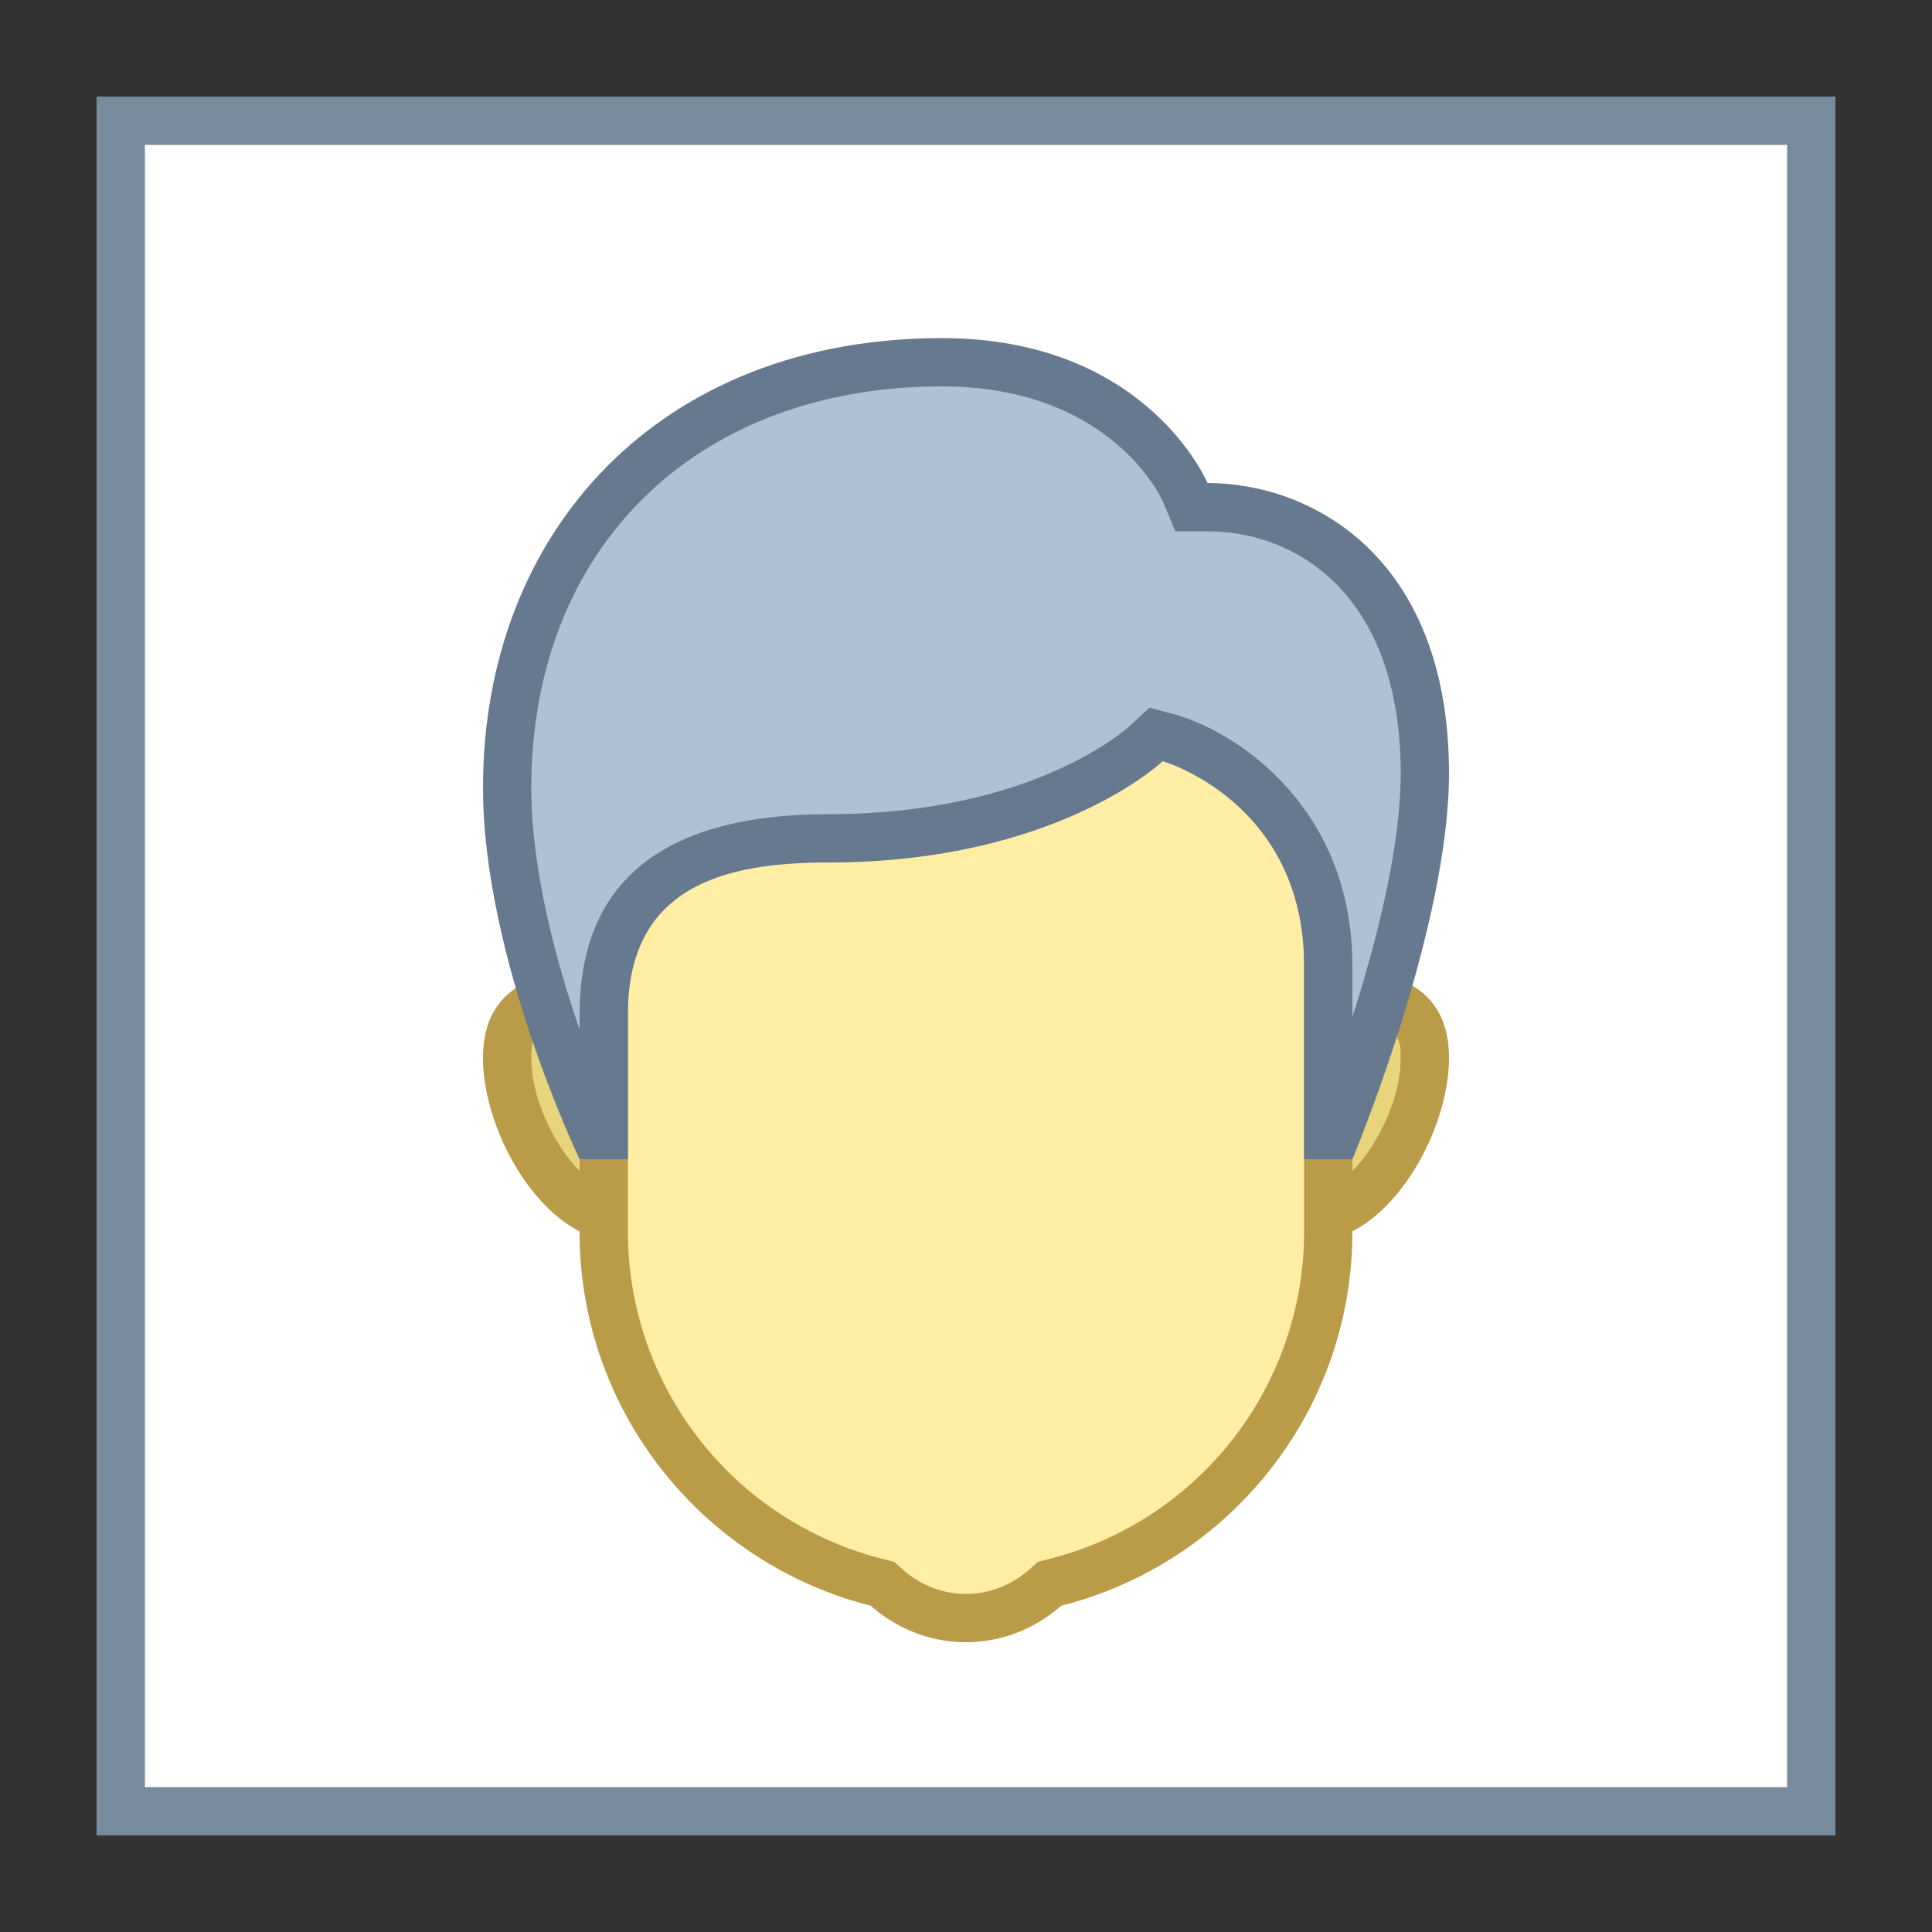 <svg viewBox="0 0 40 40" xmlns="http://www.w3.org/2000/svg"><rect x="0" y="0" width="40" height="40" fill="#333333" stroke="none"/><path fill="#fff" d="M2.5 2.5h35v35h-35z"></path><path d="M37 3v34H3V3h34m1-1H2v36h36V2z" fill="#788b9c"></path><path d="M27.143 25.214c-1.3 0-2.356-1.058-2.356-2.357s1.057-2.357 2.356-2.357c1.963 0 2.357.538 2.357 1.405 0 1.414-1.165 3.309-2.357 3.309z" fill="#e8d47b"></path><path d="M27.143 21C29 21 29 21.481 29 21.905c0 1.234-1.041 2.81-1.857 2.81a1.859 1.859 0 01-1.857-1.857A1.86 1.86 0 0127.143 21m0-1a2.857 2.857 0 100 5.714c1.578 0 2.857-2.232 2.857-3.81C30 20.327 28.721 20 27.143 20z" fill="#ba9b48"></path><path d="M12.857 25.214c-1.192 0-2.357-1.895-2.357-3.31 0-.867.395-1.405 2.357-1.405a2.358 2.358 0 010 4.715z" fill="#e8d47b"></path><path d="M12.857 21c1.024 0 1.857.833 1.857 1.857a1.859 1.859 0 01-1.857 1.857c-.816 0-1.857-1.575-1.857-2.81 0-.423 0-.904 1.857-.904m0-1C11.279 20 10 20.327 10 21.905s1.279 3.81 2.857 3.81a2.857 2.857 0 100-5.715z" fill="#ba9b48"></path><g><path d="M20 33.5a2.464 2.464 0 01-1.642-.63l-.091-.08-.116-.03A7.486 7.486 0 0112.5 25.5v-9.298a3.316 3.316 0 013.312-3.313h8.375a3.317 3.317 0 013.313 3.313V25.5a7.486 7.486 0 01-5.651 7.26l-.116.03-.091.08c-.47.412-1.038.63-1.642.63z" fill="#ffeea3"></path><path d="M24.187 13.389A2.816 2.816 0 0127 16.202V25.5a6.988 6.988 0 01-5.275 6.776l-.233.059-.181.159c-.263.231-.703.506-1.311.506s-1.048-.275-1.311-.506l-.181-.159-.233-.059A6.988 6.988 0 0113 25.5v-9.298a2.816 2.816 0 012.813-2.813h8.374m0-1h-8.375a3.813 3.813 0 00-3.813 3.813V25.5c0 3.737 2.566 6.866 6.029 7.745.529.464 1.214.755 1.972.755s1.443-.291 1.971-.755C25.434 32.366 28 29.237 28 25.5v-9.298a3.813 3.813 0 00-3.813-3.813z" fill="#ba9b48"></path></g><g><path d="M27.5 23.5V20c0-3.734-3.258-4.711-3.291-4.72l-.276-.079-.207.198c-.02.018-2.132 1.958-6.575 1.958-1.15 0-4.65 0-4.65 3.643v2.5h-.179c-.436-.982-1.821-4.332-1.821-7.188 0-5.271 3.617-8.812 9-8.812 3.839 0 4.992 2.585 5.039 2.695l.131.303.329.002c1.671 0 4.5 1.162 4.5 5.515 0 2.623-1.407 6.393-1.838 7.485H27.5z" fill="#b0c1d4"></path><path d="M19.5 8c3.483 0 4.538 2.297 4.577 2.385l.257.615H25c1.845 0 4 1.313 4 5.015 0 1.536-.507 3.498-1 5.043V20c0-3.286-2.39-4.839-3.653-5.201l-.547-.149-.413.382c-.081.075-2.022 1.825-6.236 1.825C13.733 16.857 12 18.251 12 21v.314c-.491-1.422-1-3.305-1-5.003C11 11.34 14.416 8 19.5 8m0-1c-5.819 0-9.5 3.981-9.5 9.311C10 19.842 12 24 12 24h1v-3c0-2.668 2.024-3.143 4.15-3.143 4.73 0 6.922-2.097 6.922-2.097S27 16.599 27 20v4h1s2-4.768 2-7.985C30 11.498 27.123 10 25 10c0 0-1.253-3-5.5-3z" fill="#66798f"></path></g></svg>